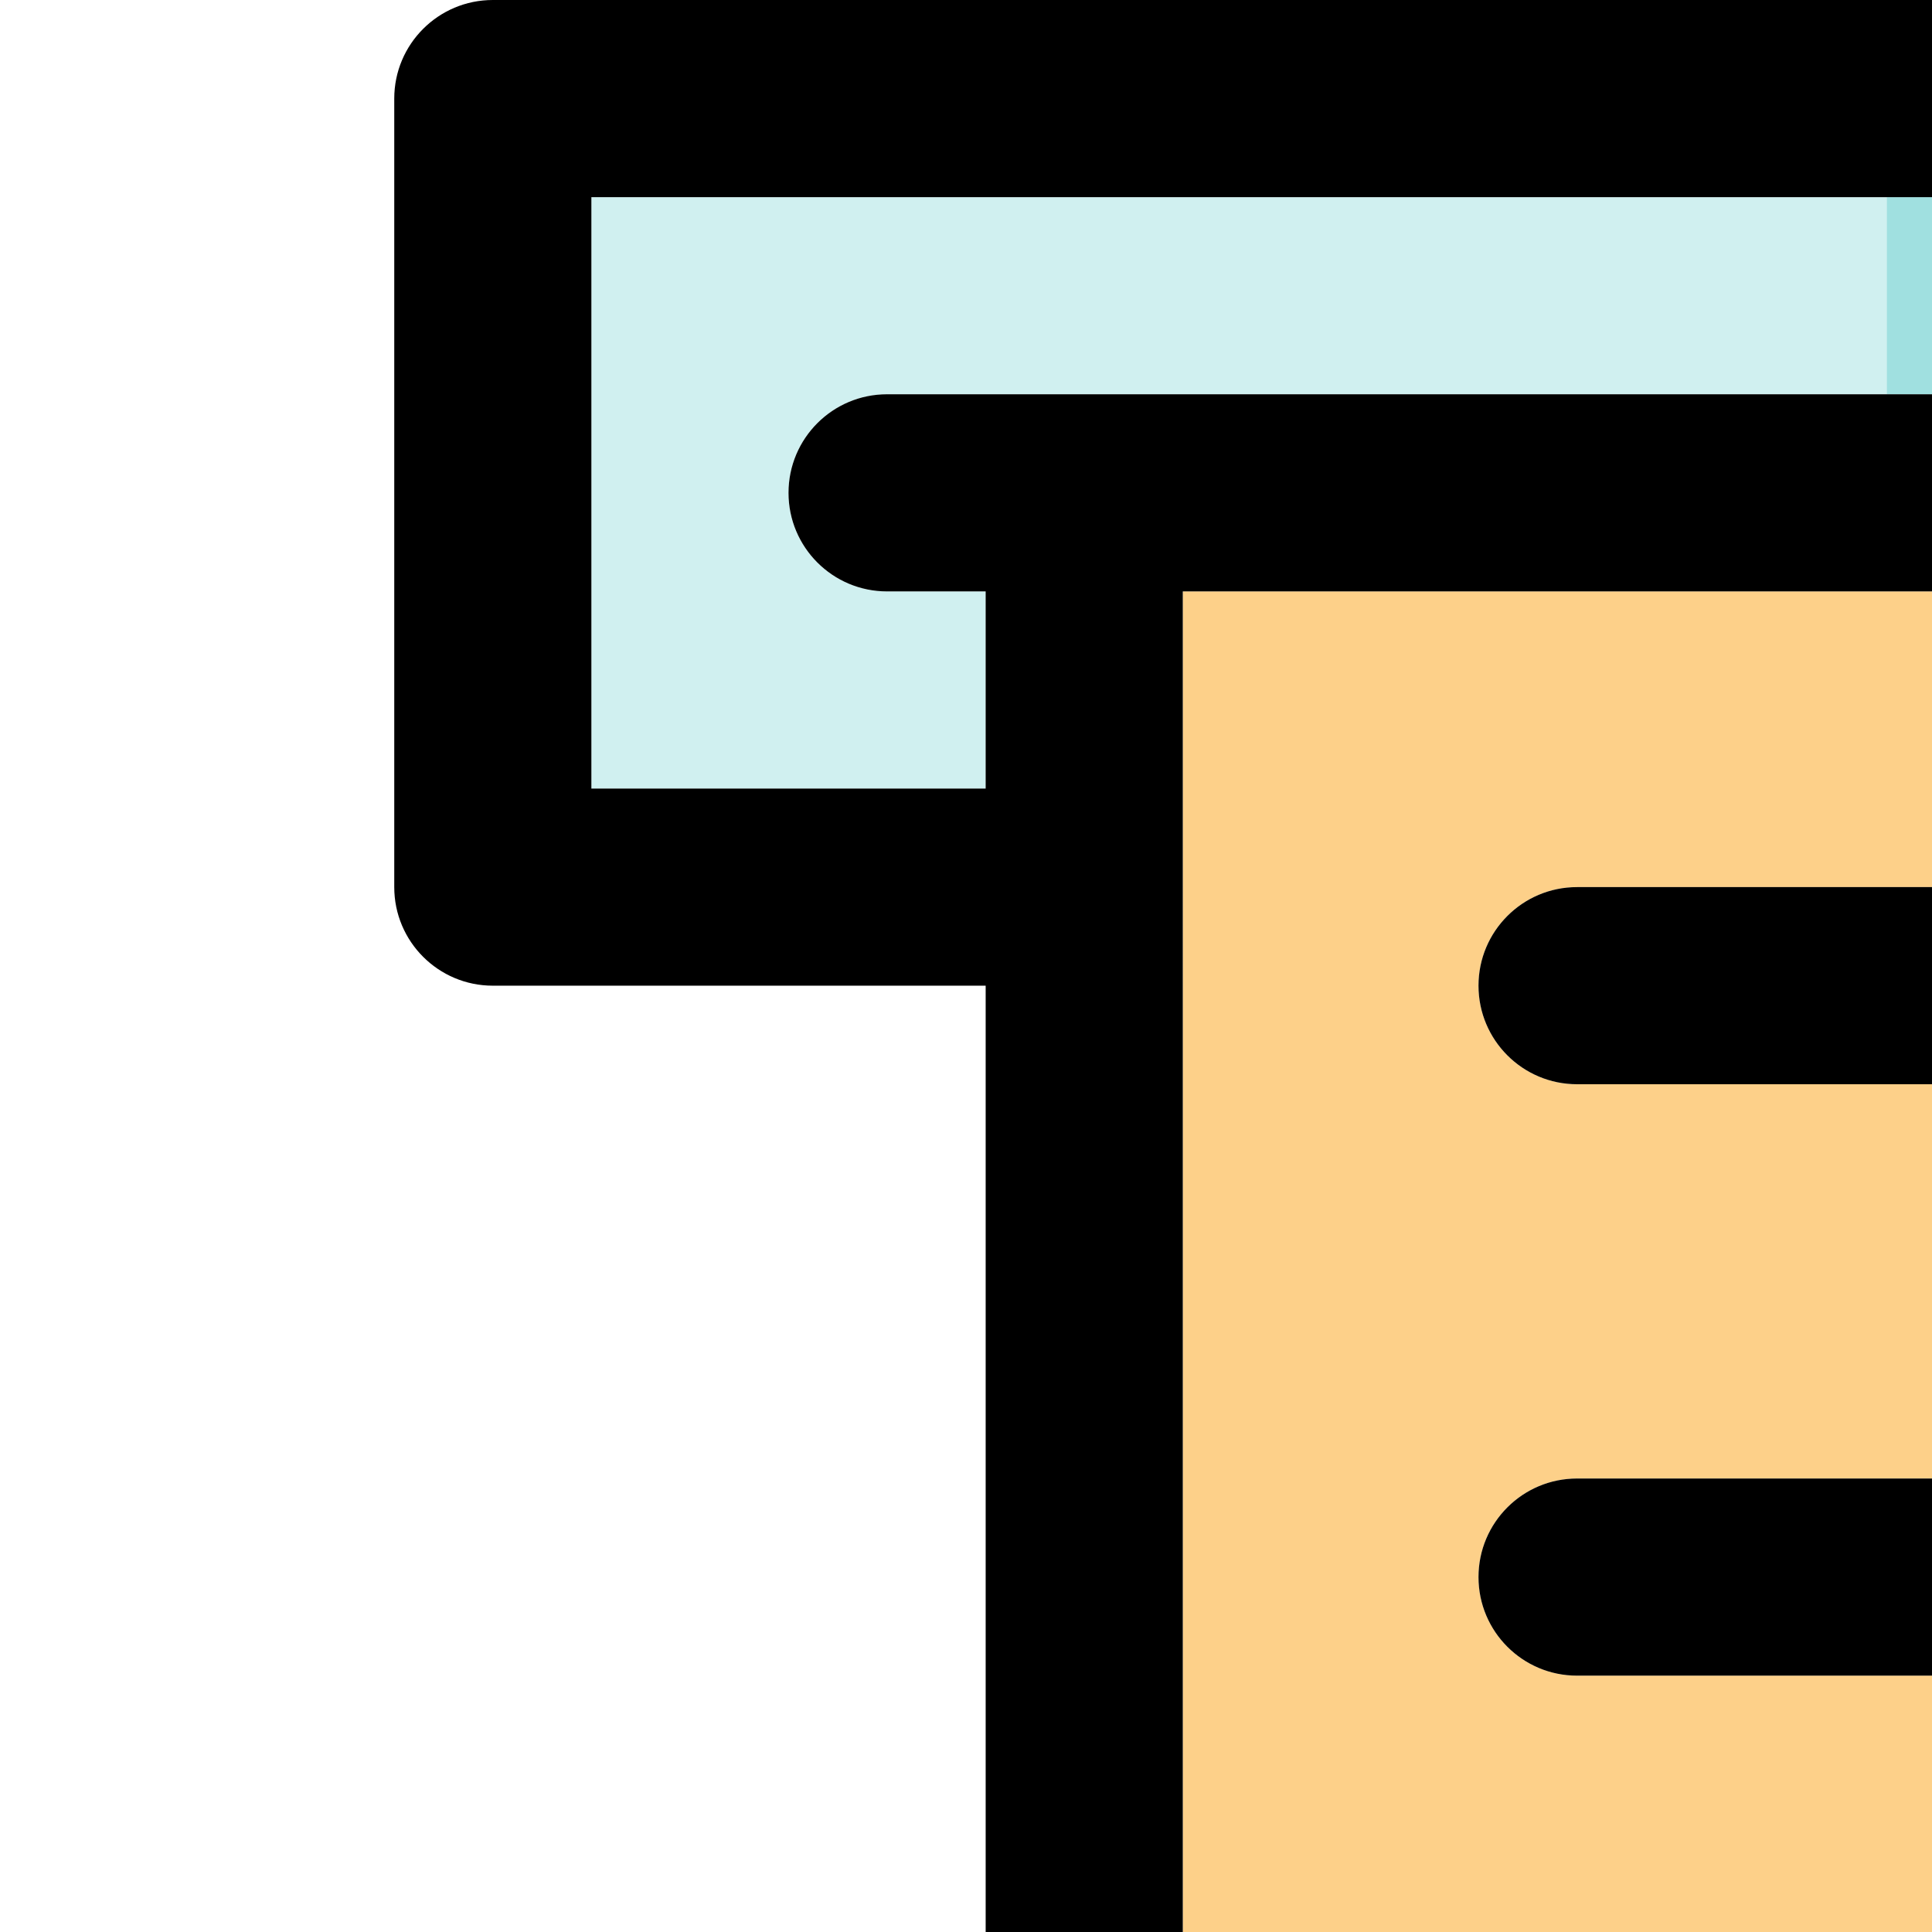 <?xml version="1.0" encoding="iso-8859-1"?>
<!-- Generator: Adobe Illustrator 19.0.0, SVG Export Plug-In . SVG Version: 6.00 Build 0)  -->
<svg version="1.1" id="Layer_1" xmlns="http://www.w3.org/2000/svg" xmlns:xlink="http://www.w3.org/1999/xlink" x="0px" y="0px"
	 viewBox="0 0 150 150" style="enable-background:new 0 0 150 150;" xml:space="preserve">
<g>
	<path style="fill:#FBB03B;" d="M436.204,168.36H322.036v22.958h91.211c4.227,0,7.653,3.426,7.653,7.653s-3.427,7.653-7.653,7.653
		h-91.211v30.611h91.211c4.227,0,7.653,3.426,7.653,7.653s-3.427,7.653-7.653,7.653h-91.211v30.611h22.338
		c4.226,0,7.653,3.426,7.653,7.653s-3.426,7.653-7.653,7.653h-22.338v30.61h91.211c4.227,0,7.653,3.426,7.653,7.653
		s-3.427,7.653-7.653,7.653h-91.211v30.611h91.211c4.227,0,7.653,3.426,7.653,7.653s-3.427,7.653-7.653,7.653h-91.211V420.9h91.211
		c4.227,0,7.653,3.426,7.653,7.653s-3.427,7.653-7.653,7.653h-91.211v31.077l7.031,5.273l26.02-19.514
		c2.72-2.041,6.463-2.041,9.183,0l26.019,19.514l26.02-19.514c2.72-2.042,6.463-2.04,9.183,0l18.366,13.774V176.013
		C443.857,171.793,440.424,168.36,436.204,168.36z M413.246,298.456h-38.264c-4.227,0-7.653-3.426-7.653-7.653
		s3.426-7.653,7.653-7.653h38.264c4.227,0,7.653,3.426,7.653,7.653S417.473,298.456,413.246,298.456z"/>
	<path style="fill:#71D1D1;" d="M397.941,30.611c4.226,0,7.653,3.426,7.653,7.653c0,4.226-3.426,7.653-7.653,7.653h-7.653v15.305
		h30.611V15.306H300.353v15.305H397.941z"/>
	<rect x="146.476" y="15.306" style="fill:#A0E0E0;" width="153.877" height="15.305"/>
	<path style="fill:#D0F0F0;" d="M76.526,45.917h-7.653c-4.227,0-7.653-3.426-7.653-7.653s3.426-7.653,7.653-7.653h77.602V15.306
		H45.915v45.916h30.611V45.917z"/>
	<path style="fill:#FBB03B;" d="M300.353,68.875h44.019c4.227,0,7.653,3.426,7.653,7.653c0,4.226-3.426,7.653-7.653,7.653h-53.57
		v30.611h53.57c4.227,0,7.653,3.426,7.653,7.653s-3.426,7.653-7.653,7.653h-53.57v22.958h84.18V45.917h-84.18v22.958H300.353z"/>
	<path style="fill:#FCC062;" d="M206.622,329.067h76.527c4.227,0,7.653,3.426,7.653,7.653s-3.426,7.653-7.653,7.653h-76.527v30.611
		h115.414v-30.611h-8.275c-4.227,0-7.653-3.426-7.653-7.653s3.426-7.653,7.653-7.653h8.275v-30.61H206.622V329.067z"/>
	<path style="fill:#FCC062;" d="M244.886,436.205c-4.226,0-7.653-3.426-7.653-7.653s3.426-7.653,7.653-7.653h77.15v-30.611H206.622
		V420.9h7.653c4.227,0,7.653,3.426,7.653,7.653s-3.426,7.653-7.653,7.653h-7.653v36.35l26.021-19.514
		c2.722-2.041,6.463-2.041,9.184,0l26.016,19.514l26.021-19.514c2.72-2.041,6.461-2.041,9.183,0l18.989,14.241v-31.077h-77.15
		V436.205z"/>
	<path style="fill:#FCC062;" d="M198.97,130.097c-4.227,0-7.653-3.426-7.653-7.653c0-4.226,3.426-7.653,7.653-7.653h91.833V84.18
		H167.436v30.611h0.923c4.227,0,7.653,3.426,7.653,7.653s-3.426,7.653-7.653,7.653h-0.923v22.958h123.366v-22.958L198.97,130.097
		L198.97,130.097z"/>
	<rect x="167.436" y="45.916" style="fill:#FCC062;" width="123.366" height="22.958"/>
	<rect x="206.622" y="168.36" style="fill:#FCC062;" width="115.414" height="22.958"/>
	<path style="fill:#FCC062;" d="M206.622,206.623v30.611h45.915c4.227,0,7.653,3.426,7.653,7.653s-3.426,7.653-7.653,7.653h-45.915
		v30.611h115.414V252.54h-38.887c-4.227,0-7.653-3.426-7.653-7.653s3.426-7.653,7.653-7.653h38.887v-30.611L206.622,206.623
		L206.622,206.623z"/>
	<path style="fill:#FDD089;" d="M167.436,153.054v-22.958h-44.993c-4.227,0-7.653-3.426-7.653-7.653
		c0-4.226,3.426-7.653,7.653-7.653h44.993V84.18h-44.993c-4.227,0-7.653-3.426-7.653-7.653s3.426-7.653,7.653-7.653h24.033h20.96
		V45.917H91.832v153.054c0,4.22,3.433,7.653,7.652,7.653c4.22,0,7.653-3.433,7.653-7.653v-22.958
		c0-12.659,10.299-22.958,22.958-22.958L167.436,153.054L167.436,153.054z"/>
	<path style="fill:#71D1D1;" d="M122.443,176.013v22.958c0,2.683-0.467,5.258-1.316,7.653h16.622v-30.611
		c0-4.22-3.433-7.653-7.653-7.653S122.443,171.793,122.443,176.013z"/>
	<path style="fill:#FDD089;" d="M206.622,436.205h-22.957c-4.227,0-7.653-3.426-7.653-7.653s3.426-7.653,7.653-7.653h22.957v-30.611
		h-22.957c-4.227,0-7.653-3.426-7.653-7.653s3.426-7.653,7.653-7.653h22.957v-30.611h-22.957c-4.227,0-7.653-3.426-7.653-7.653
		s3.426-7.653,7.653-7.653h22.957v-30.61h-22.957c-4.227,0-7.653-3.426-7.653-7.653s3.426-7.653,7.653-7.653h22.957V252.54h-22.957
		c-4.227,0-7.653-3.426-7.653-7.653s3.426-7.653,7.653-7.653h22.957v-30.611h-22.957c-4.227,0-7.653-3.426-7.653-7.653
		s3.426-7.653,7.653-7.653h22.957V168.36h-54.88c0.849,2.395,1.312,4.971,1.312,7.653v290.804l18.367-13.775
		c1.36-1.02,2.976-1.531,4.591-1.531c1.616,0,3.231,0.51,4.592,1.531l26.018,19.514V436.205z"/>
	<path d="M436.204,153.054h-45.916V76.527h38.263c4.226,0,7.653-3.426,7.653-7.653V7.653c0-4.227-3.426-7.653-7.653-7.653H38.263
		c-4.226,0-7.653,3.426-7.653,7.653v61.222c0,4.226,3.426,7.653,7.653,7.653h38.264v122.443c0,12.659,10.299,22.958,22.958,22.958
		h38.264v260.192c0,2.899,1.638,5.549,4.23,6.845c1.083,0.541,2.255,0.808,3.421,0.808c1.626,0,3.242-0.518,4.593-1.531
		l26.02-19.514l26.018,19.514c2.721,2.04,6.461,2.041,9.183,0l26.021-19.514l26.017,19.514c2.719,2.04,6.462,2.041,9.183,0
		l26.021-19.514l26.02,19.514c2.72,2.041,6.463,2.041,9.183,0l26.02-19.514l26.019,19.514c2.719,2.04,6.462,2.041,9.183,0
		l26.02-19.514l26.019,19.514c2.318,1.739,5.42,2.019,8.014,0.723c2.592-1.296,4.23-3.946,4.23-6.845V176.013
		C459.162,163.353,448.863,153.054,436.204,153.054z M443.857,466.816l-18.366-13.774c-2.72-2.04-6.463-2.042-9.183,0l-26.02,19.514
		l-26.019-19.514c-2.72-2.041-6.463-2.041-9.183,0l-26.02,19.514l-7.031-5.273l-18.989-14.241c-2.722-2.041-6.463-2.041-9.183,0
		l-26.021,19.514l-26.016-19.514c-2.721-2.041-6.462-2.041-9.184,0l-26.021,19.514l-26.018-19.514
		c-1.361-1.02-2.976-1.531-4.592-1.531c-1.615,0-3.231,0.51-4.591,1.531l-18.367,13.775V176.013c0-2.682-0.462-5.258-1.312-7.653
		h54.88h115.414h114.168c4.22,0,7.653,3.433,7.653,7.653v290.803H443.857z M107.137,176.013v22.958c0,4.22-3.433,7.653-7.653,7.653
		s-7.652-3.433-7.652-7.653V45.917h75.604h123.366h84.18v107.138h-84.18H167.436h-37.341
		C117.436,153.054,107.137,163.353,107.137,176.013z M45.915,15.306h100.56h153.877h120.546v45.916h-30.611V45.917h7.653
		c4.226,0,7.653-3.426,7.653-7.653s-3.426-7.653-7.653-7.653h-97.588H146.476H68.873c-4.227,0-7.653,3.426-7.653,7.653
		c0,4.226,3.426,7.653,7.653,7.653h7.653v15.305H45.915V15.306z M137.748,176.013v30.611h-16.622c0.85-2.395,1.316-4.97,1.316-7.653
		v-22.958c0-4.22,3.433-7.653,7.652-7.653C134.315,168.36,137.748,171.793,137.748,176.013z"/>
	<path d="M344.372,84.18c4.227,0,7.653-3.426,7.653-7.653s-3.426-7.653-7.653-7.653h-44.019h-9.551H167.436h-20.96h-24.033
		c-4.227,0-7.653,3.426-7.653,7.653c0,4.226,3.426,7.653,7.653,7.653h44.993h123.366H344.372z"/>
	<path d="M176.012,122.444c0-4.226-3.426-7.653-7.653-7.653h-0.923h-44.993c-4.227,0-7.653,3.426-7.653,7.653
		s3.426,7.653,7.653,7.653h44.993h0.923C172.585,130.097,176.012,126.67,176.012,122.444z"/>
	<path d="M191.317,122.444c0,4.227,3.426,7.653,7.653,7.653h91.833h53.57c4.227,0,7.653-3.426,7.653-7.653
		c0-4.226-3.426-7.653-7.653-7.653h-53.57H198.97C194.743,114.791,191.317,118.217,191.317,122.444z"/>
	<path d="M206.622,191.318h-22.957c-4.227,0-7.653,3.426-7.653,7.653s3.426,7.653,7.653,7.653h22.957h115.414h91.211
		c4.227,0,7.653-3.426,7.653-7.653s-3.427-7.653-7.653-7.653h-91.211H206.622z"/>
	<path d="M275.495,244.887c0,4.227,3.426,7.653,7.653,7.653h38.887h91.211c4.227,0,7.653-3.426,7.653-7.653
		s-3.427-7.653-7.653-7.653h-91.211h-38.887C278.922,237.234,275.495,240.661,275.495,244.887z"/>
	<path d="M260.19,244.887c0-4.227-3.426-7.653-7.653-7.653h-45.915h-22.957c-4.227,0-7.653,3.426-7.653,7.653
		s3.426,7.653,7.653,7.653h22.957h45.915C256.763,252.54,260.19,249.114,260.19,244.887z"/>
	<path d="M413.246,283.151h-38.264c-4.227,0-7.653,3.426-7.653,7.653s3.426,7.653,7.653,7.653h38.264
		c4.227,0,7.653-3.426,7.653-7.653S417.473,283.151,413.246,283.151z"/>
	<path d="M183.664,283.151c-4.227,0-7.653,3.426-7.653,7.653s3.426,7.653,7.653,7.653h22.957h115.414h22.338
		c4.226,0,7.653-3.426,7.653-7.653s-3.426-7.653-7.653-7.653h-22.338H206.622H183.664z"/>
	<path d="M306.108,336.72c0,4.227,3.426,7.653,7.653,7.653h8.275h91.211c4.227,0,7.653-3.426,7.653-7.653s-3.427-7.653-7.653-7.653
		h-91.211h-8.275C309.534,329.067,306.108,332.493,306.108,336.72z"/>
	<path d="M290.802,336.72c0-4.227-3.426-7.653-7.653-7.653h-76.527h-22.957c-4.227,0-7.653,3.426-7.653,7.653
		s3.426,7.653,7.653,7.653h22.957h76.527C287.376,344.372,290.802,340.946,290.802,336.72z"/>
	<path d="M183.664,374.983c-4.227,0-7.653,3.426-7.653,7.653s3.426,7.653,7.653,7.653h22.957h115.414h91.211
		c4.227,0,7.653-3.426,7.653-7.653s-3.427-7.653-7.653-7.653h-91.211H206.622L183.664,374.983L183.664,374.983z"/>
	<path d="M176.012,428.553c0,4.227,3.426,7.653,7.653,7.653h22.957h7.653c4.227,0,7.653-3.426,7.653-7.653
		c0-4.227-3.426-7.653-7.653-7.653h-7.653h-22.957C179.438,420.9,176.012,424.326,176.012,428.553z"/>
	<path d="M237.233,428.553c0,4.227,3.426,7.653,7.653,7.653h77.15h91.211c4.227,0,7.653-3.426,7.653-7.653
		c0-4.227-3.427-7.653-7.653-7.653h-91.211h-77.15C240.66,420.9,237.233,424.326,237.233,428.553z"/>
</g>
<g>
</g>
<g>
</g>
<g>
</g>
<g>
</g>
<g>
</g>
<g>
</g>
<g>
</g>
<g>
</g>
<g>
</g>
<g>
</g>
<g>
</g>
<g>
</g>
<g>
</g>
<g>
</g>
<g>
</g>
</svg>

